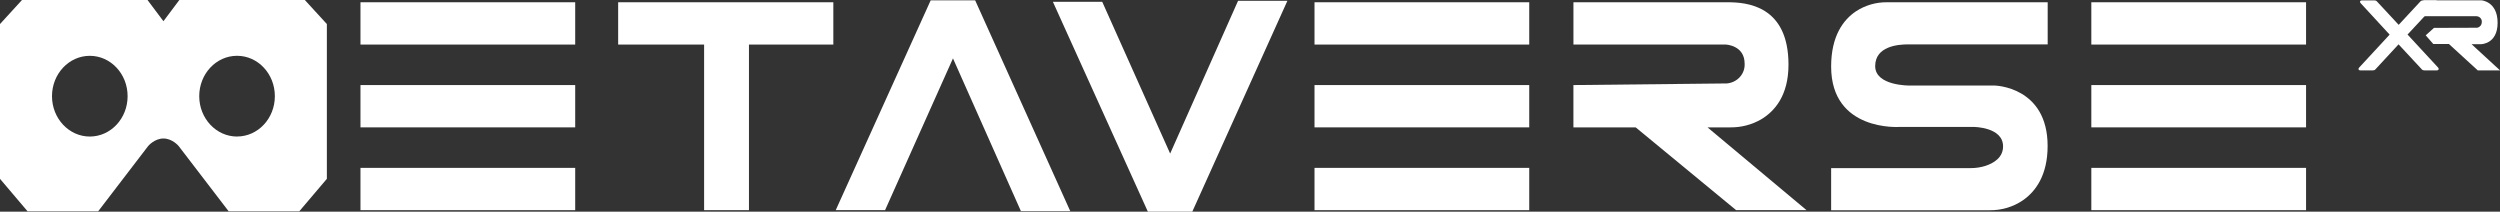 <svg width="189" height="16" viewBox="0 0 189 16" fill="none" xmlns="http://www.w3.org/2000/svg">
<rect x="0" y="0" width="189" height="16" fill="#333333" stroke="none"/>
<g clip-path="url(#clip0_92_2073)">
<path d="M43.485 0.171H27.252V3.369H43.485V0.171Z" fill="white"/>
<path d="M43.485 6.431H27.252V9.629H43.485V6.431Z" fill="white"/>
<path d="M43.485 12.691H27.252V15.889H43.485V12.691Z" fill="white"/>
<path d="M115.61 0.171H99.377V3.369H115.61V0.171Z" fill="white"/>
<path d="M115.61 6.431H99.377V9.629H115.61V6.431Z" fill="white"/>
<path d="M115.61 12.691H99.377V15.889H115.61V12.691Z" fill="white"/>
<path d="M174.338 0.171H158.104V3.369H174.338V0.171Z" fill="white"/>
<path d="M174.338 6.431H158.104V9.629H174.338V6.431Z" fill="white"/>
<path d="M174.338 12.691H158.104V15.889H174.338V12.691Z" fill="white"/>
<path d="M46.733 0.171V3.369H53.231V15.888H56.621V3.369H63V0.171H46.733Z" fill="white"/>
<path d="M73.721 0.023L80.911 15.962H77.181L72.07 4.47L72.045 4.414L66.911 15.888H63.181L70.361 0.023" fill="white"/>
<path d="M90.138 16L97.328 0.061H93.598L88.489 11.553L88.463 11.609L83.328 0.135H79.598L86.778 16" fill="white"/>
<path d="M118.952 0.171V3.369H130.478C130.478 3.369 131.894 3.421 131.894 4.813C131.914 5.18 131.786 5.541 131.537 5.82C131.288 6.098 130.937 6.273 130.557 6.308L118.95 6.431V9.629H123.657L131.252 15.888H136.575L129.087 9.629H130.827C131.63 9.637 132.419 9.433 133.111 9.04C134.13 8.446 135.21 7.259 135.21 4.89C135.21 0.403 132.027 0.171 130.61 0.171H118.952Z" fill="white"/>
<path d="M138.434 12.709V15.894H150.438C151.328 15.902 152.198 15.641 152.926 15.146C153.869 14.493 154.8 13.277 154.8 11.034C154.8 6.546 150.809 6.468 150.809 6.468H144.392C144.392 6.468 141.764 6.508 141.764 4.999C141.764 3.49 143.508 3.355 144.25 3.355H154.805V0.171H142.657C141.82 0.162 141.001 0.402 140.31 0.856C139.366 1.489 138.434 2.705 138.434 5.032C138.434 9.969 143.609 9.596 143.609 9.596H149.205C149.205 9.596 151.432 9.596 151.432 11.066C151.432 11.924 150.709 12.339 150.105 12.538C149.737 12.655 149.352 12.713 148.965 12.709H138.434Z" fill="white"/>
<path d="M178.345 5.296C178.331 5.288 178.32 5.276 178.313 5.262C178.305 5.248 178.301 5.233 178.301 5.218C178.304 5.177 178.322 5.14 178.35 5.11L180.656 2.617L178.474 0.249C178.441 0.218 178.42 0.176 178.416 0.132C178.415 0.117 178.419 0.103 178.426 0.09C178.432 0.077 178.442 0.066 178.455 0.058C178.489 0.037 178.529 0.027 178.57 0.03H179.46C179.513 0.027 179.566 0.034 179.617 0.05C179.654 0.067 179.687 0.092 179.711 0.124L181.34 1.877L182.968 0.124C182.993 0.092 183.026 0.067 183.064 0.05C183.114 0.033 183.168 0.027 183.221 0.03H184.121C184.158 0.028 184.195 0.038 184.226 0.058C184.238 0.066 184.249 0.077 184.255 0.09C184.262 0.103 184.266 0.117 184.265 0.132C184.262 0.176 184.241 0.218 184.207 0.249L182.01 2.612L184.317 5.105C184.345 5.135 184.362 5.173 184.366 5.213C184.366 5.229 184.362 5.244 184.354 5.258C184.347 5.272 184.336 5.283 184.322 5.292C184.29 5.314 184.251 5.324 184.212 5.322H183.322C183.274 5.324 183.225 5.319 183.179 5.307C183.141 5.293 183.107 5.269 183.083 5.237L181.331 3.352L179.587 5.237C179.563 5.268 179.53 5.292 179.493 5.307C179.446 5.319 179.397 5.324 179.348 5.322H178.449C178.412 5.324 178.376 5.315 178.345 5.296Z" fill="white"/>
<path d="M23.045 5.17805e-05H13.558L12.355 1.604L11.151 -0.001H1.664L0 1.818V13.519L2.085 15.976H7.421L11.204 11.037C11.204 11.037 11.676 10.47 12.355 10.47C13.036 10.47 13.505 11.039 13.505 11.039L17.288 15.976H22.624L24.711 13.519V1.818L23.045 5.17805e-05ZM6.789 10.323C5.216 10.323 3.931 8.958 3.931 7.272C3.931 5.586 5.21 4.22 6.789 4.22C8.367 4.22 9.647 5.585 9.647 7.272C9.647 8.96 8.367 10.323 6.789 10.323ZM17.921 10.323C16.348 10.323 15.062 8.958 15.062 7.271C15.062 5.583 16.342 4.218 17.921 4.218C19.499 4.218 20.779 5.583 20.779 7.271C20.779 8.958 19.499 10.32 17.921 10.32V10.323Z" fill="white"/>
<path d="M183.213 0.026H187.605C187.605 0.026 188.819 0.109 188.819 1.724C188.819 3.339 187.561 3.341 187.561 3.341H186.849L189.004 5.322H187.32L185.138 3.325H183.955L183.383 2.67L184.012 2.108L187.272 2.097C187.37 2.077 187.459 2.025 187.523 1.949C187.587 1.874 187.622 1.779 187.622 1.682C187.629 1.627 187.625 1.571 187.609 1.518C187.593 1.465 187.566 1.415 187.529 1.373C187.493 1.33 187.448 1.295 187.396 1.27C187.345 1.245 187.289 1.23 187.232 1.227H183.221L183.213 0.026Z" fill="white"/>
</g>
<defs>
<clipPath id="clip0_92_2073">
<rect width="189" height="16" fill="white"/>
</clipPath>
</defs>
</svg>
